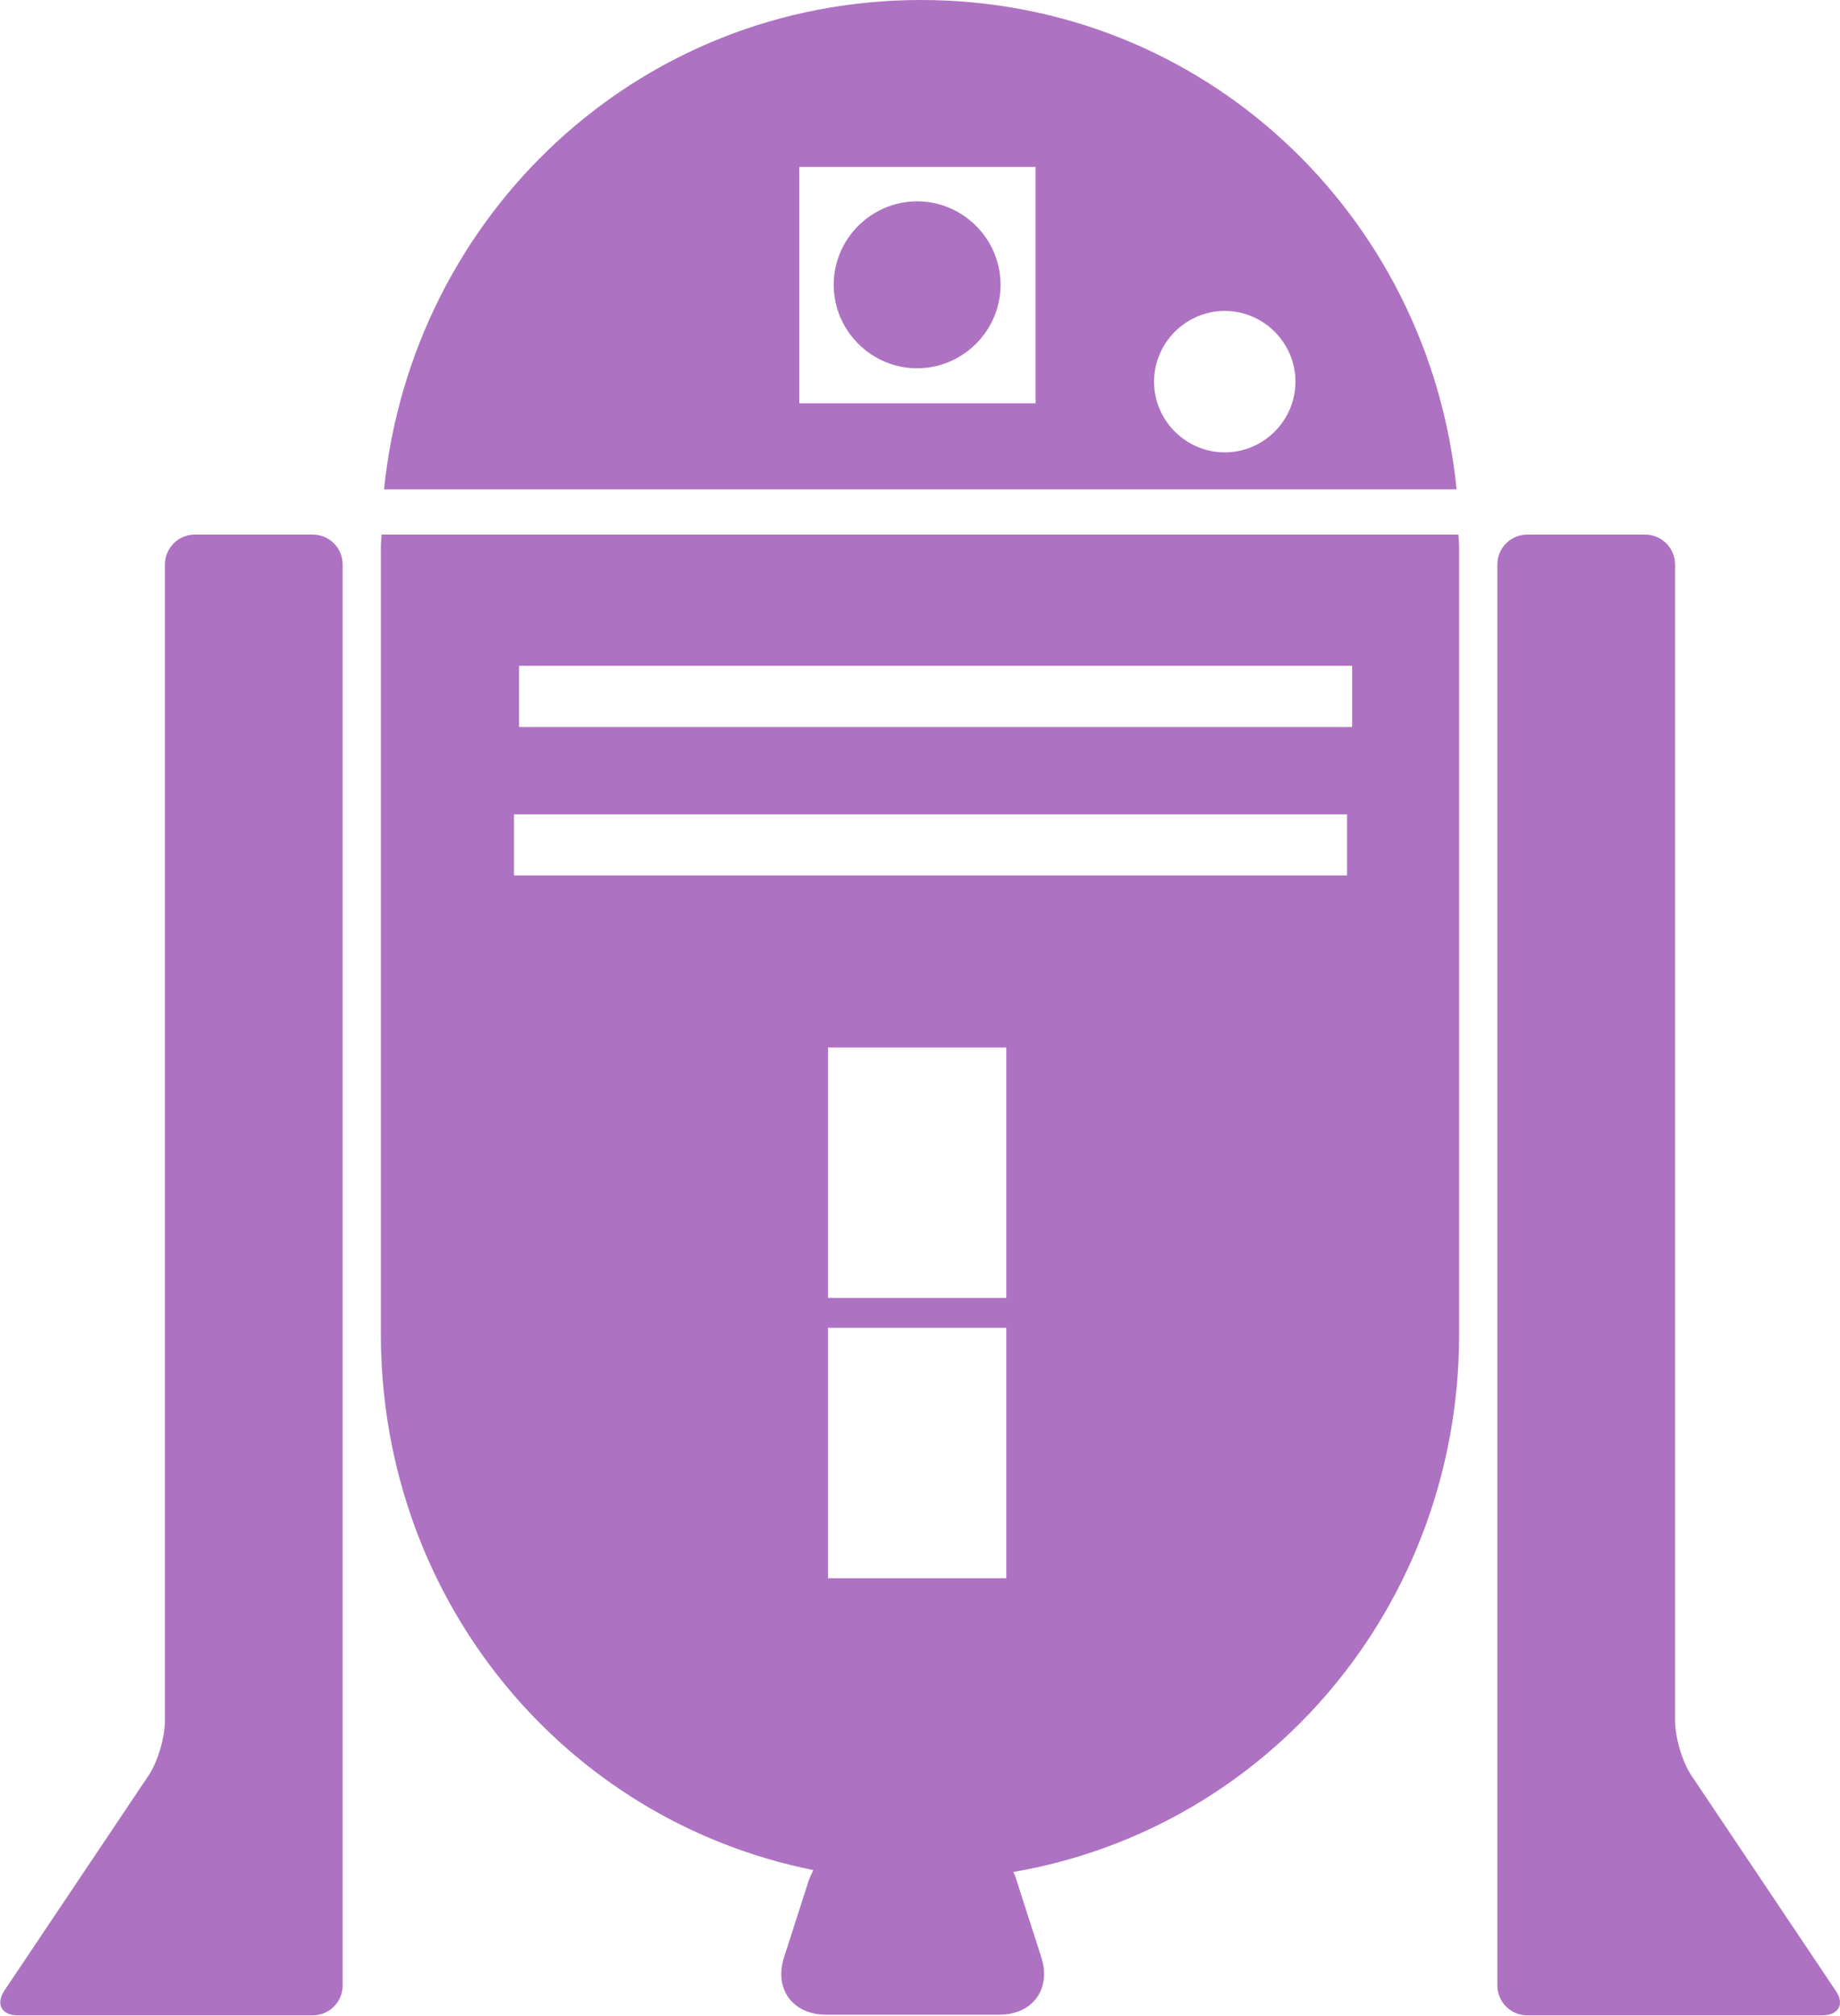 <?xml version="1.0" encoding="utf-8"?>
<!-- Generator: Adobe Illustrator 26.0.3, SVG Export Plug-In . SVG Version: 6.00 Build 0)  -->
<svg version="1.1" id="Слой_1" xmlns="http://www.w3.org/2000/svg" xmlns:xlink="http://www.w3.org/1999/xlink" x="0px" y="0px"
	 viewBox="0 0 288.9 316.4" style="enable-background:new 0 0 288.9 316.4;" xml:space="preserve">
<g fill="#ae72c2">
	<path d="M157.1,44.7c0,7.2-5.9,13.1-13.1,13.1c-7.2,0-13.1-5.9-13.1-13.1c0-7.2,5.9-13.1,13.1-13.1
		C151.2,31.6,157.1,37.5,157.1,44.7z M229,83.9c0,0.6,0.1,1.2,0.1,1.8v124.1h0c-0.2,42.2-29.9,77.1-70,84c0.3,0.6,0.5,1.2,0.7,1.9
		l3.7,11.5c1.6,5-1.4,9-6.6,9h-3.6h-10h-10h-3.6c-5.2,0-8.2-4-6.6-9l3.7-11.5c0.2-0.8,0.6-1.5,0.9-2.2c-39-7.8-67.7-42.2-67.9-83.7
		h0l0-124.1c0-0.6,0.1-1.2,0.1-1.8h168.9C228.9,84,229,83.9,229,83.9L229,83.9z M158,208.4H130v39.3H158V208.4z M158,164.4H130
		l0,39.3H158L158,164.4z M211.6,127.8H80.7v9.6h130.8V127.8z M212.3,104.5H81.5v9.6h130.8V104.5z M60.3,76.8
		C64.7,33.7,100.2,0,144.6,0c44.4,0,79.8,33.7,84.1,76.8H60.3z M181.2,59.9c0,6.1,5,11.1,11.1,11.1c6.1,0,11.1-5,11.1-11.1
		c0-6.1-5-11.1-11.1-11.1C186.2,48.8,181.2,53.8,181.2,59.9z M125.5,63.3h37.1V26.2h-37.1V63.3z"/>
	<path d="M49.1,83.9c2.6,0,4.7,2.1,4.7,4.7v223c0,2.6-2.1,4.7-4.7,4.7l-46.3,0c-2.6,0-3.5-1.8-2.1-3.9l22.6-33.7
		c1.5-2.2,2.6-6.1,2.6-8.7V88.6c0-2.6,2.1-4.7,4.7-4.7L49.1,83.9z"/>
	<path d="M239.8,83.9c-2.6,0-4.7,2.1-4.7,4.7v223c0,2.6,2.1,4.7,4.7,4.7l46.3,0c2.6,0,3.6-1.8,2.1-3.9l-22.6-33.7
		c-1.5-2.2-2.6-6.1-2.6-8.7l0-181.4c0-2.6-2.1-4.7-4.7-4.7L239.8,83.9z"/>
</g>
</svg>
